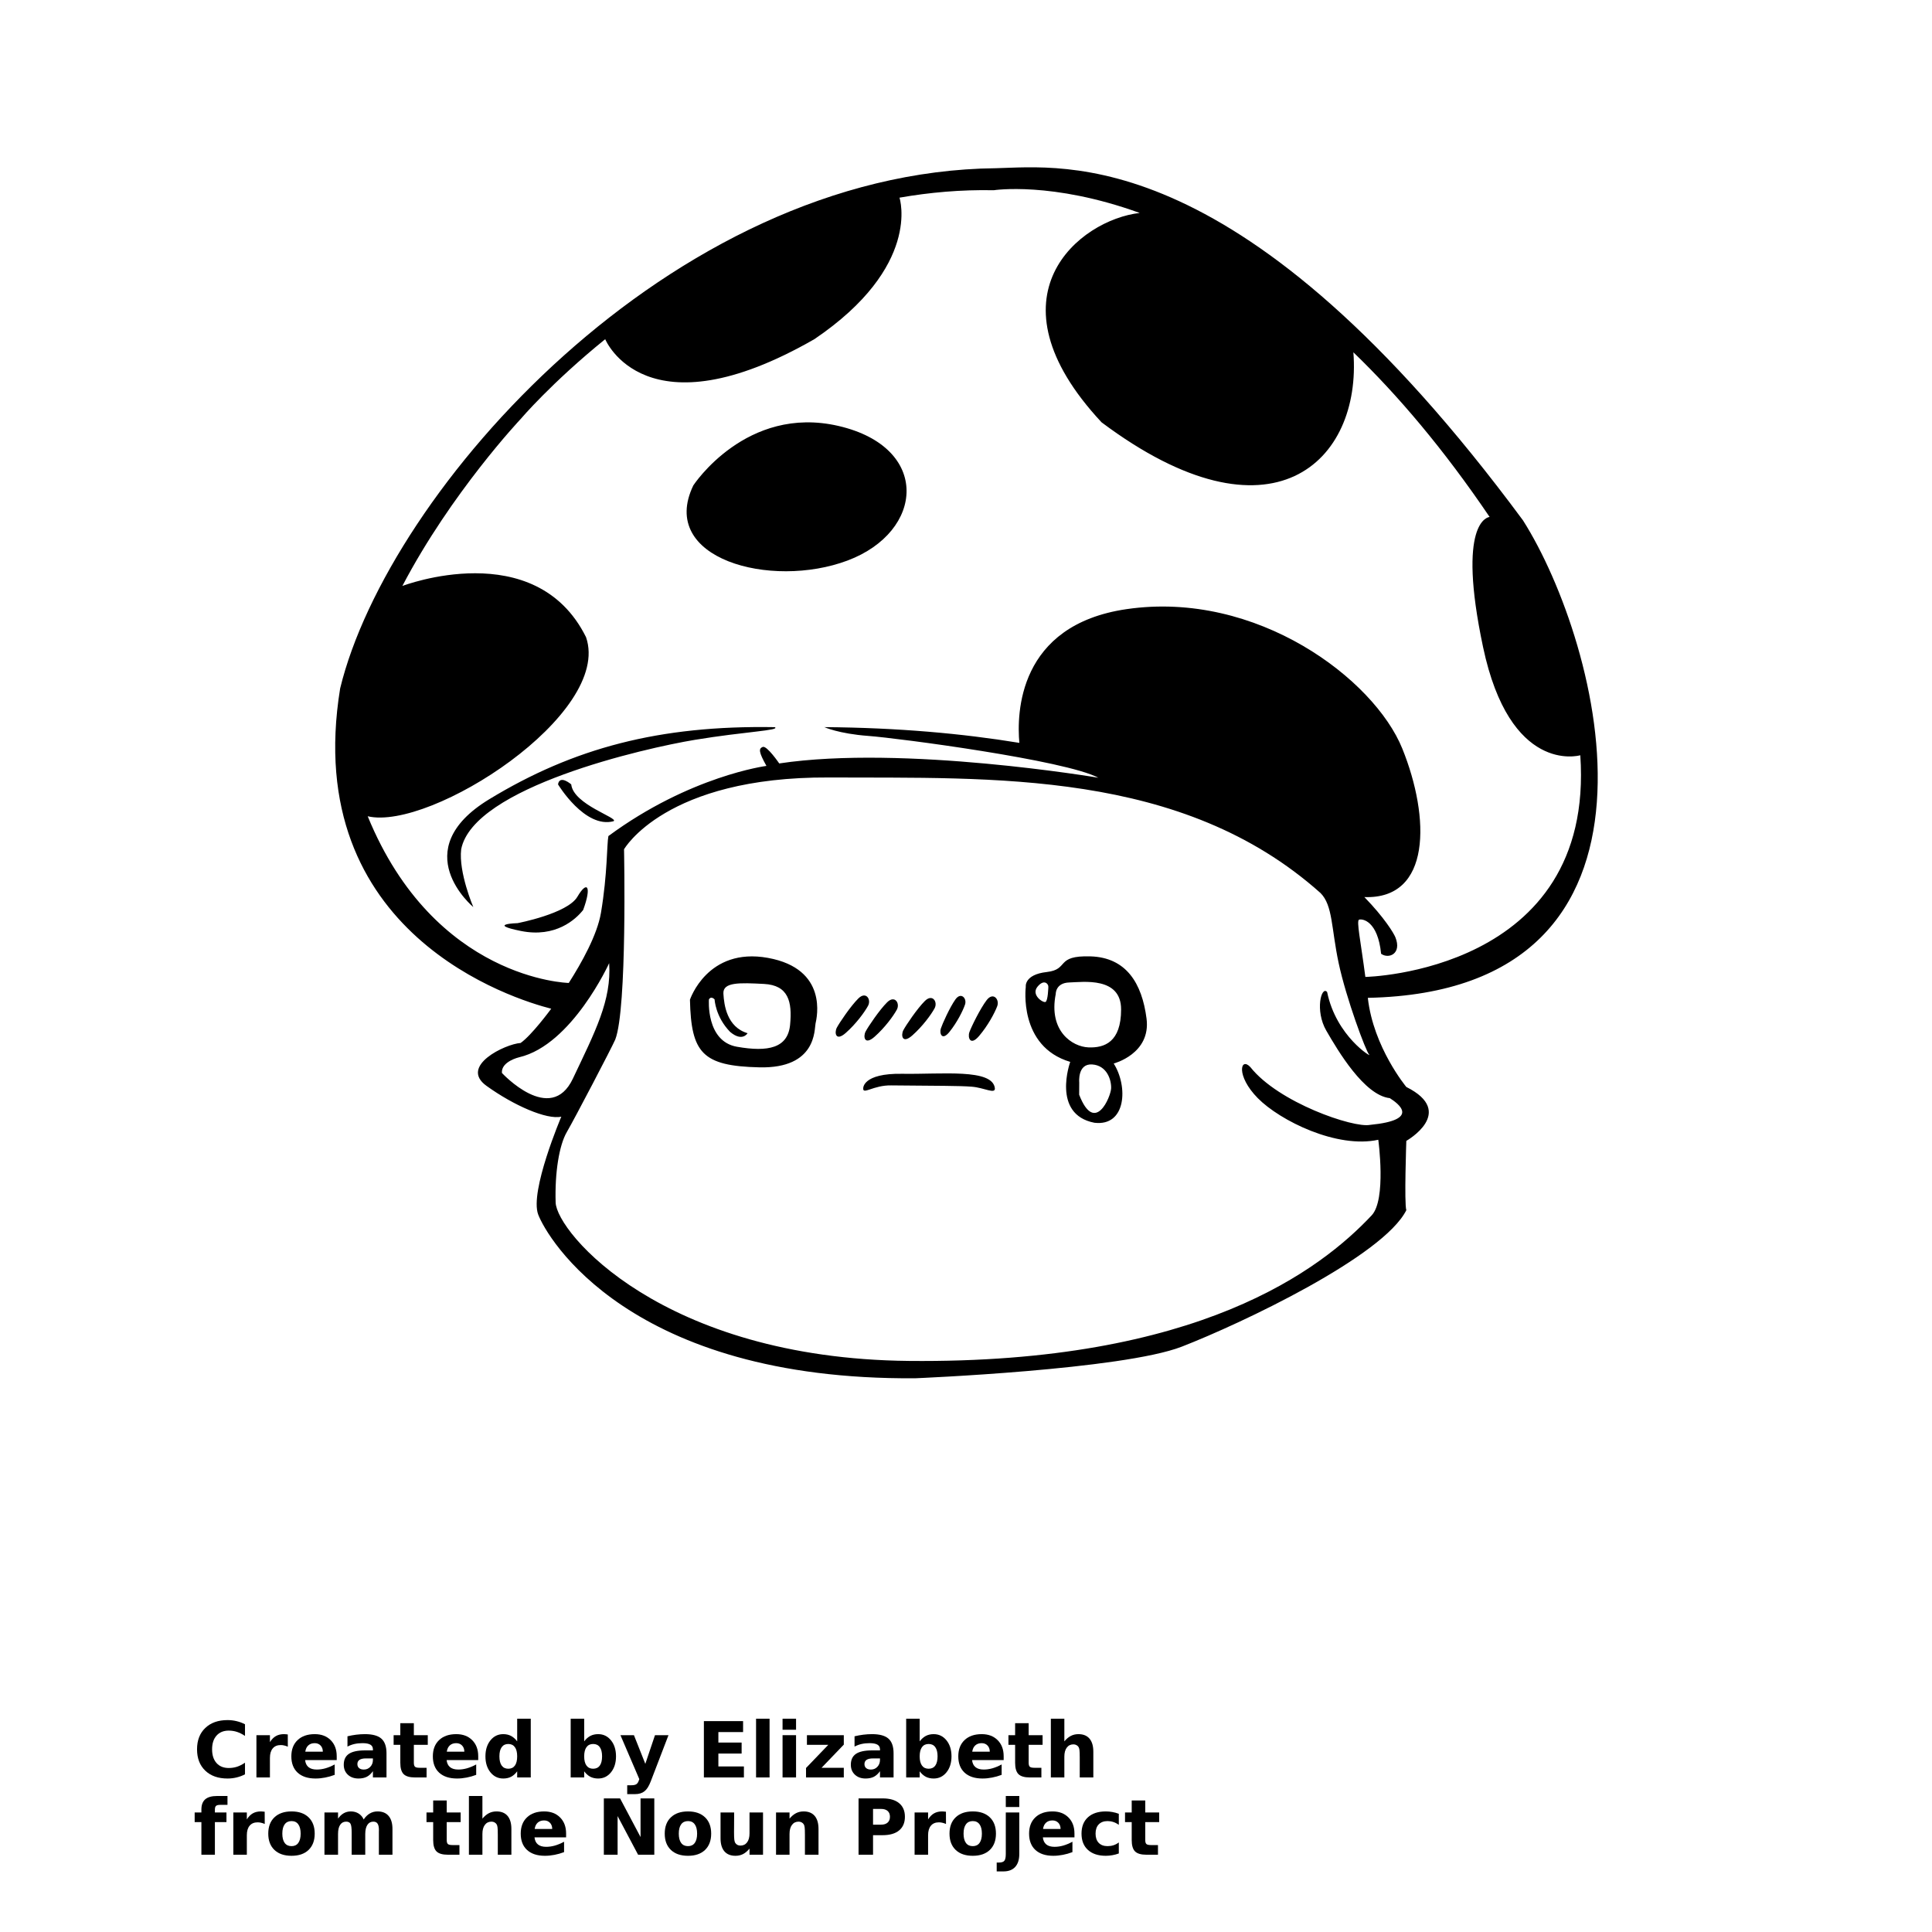 <?xml version="1.0" encoding="UTF-8"?>
<svg width="700pt" height="700pt" version="1.1" viewBox="0 0 700 700" xmlns="http://www.w3.org/2000/svg" xmlns:xlink="http://www.w3.org/1999/xlink">
 <defs>
  <symbol id="v" overflow="visible">
   <path d="m18.766-1.125c-0.969 0.5-1.98 0.875-3.031 1.125-1.043 0.258-2.137 0.391-3.281 0.391-3.398 0-6.09-0.945-8.078-2.844-1.992-1.906-2.984-4.484-2.984-7.734 0-3.258 0.992-5.836 2.984-7.734 1.988-1.906 4.68-2.859 8.078-2.859 1.145 0 2.238 0.133 3.281 0.391 1.051 0.25 2.062 0.625 3.031 1.125v4.219c-0.98-0.656-1.945-1.141-2.891-1.453-0.949-0.312-1.949-0.469-3-0.469-1.875 0-3.352 0.605-4.422 1.812-1.074 1.199-1.609 2.856-1.609 4.969 0 2.106 0.535 3.762 1.609 4.969 1.07 1.199 2.547 1.797 4.422 1.797 1.051 0 2.051-0.148 3-0.453 0.945-0.312 1.91-0.801 2.891-1.469z"/>
  </symbol>
  <symbol id="c" overflow="visible">
   <path d="m13.734-11.141c-0.438-0.195-0.871-0.344-1.297-0.438-0.418-0.102-0.84-0.156-1.266-0.156-1.262 0-2.231 0.406-2.906 1.219-0.68 0.805-1.016 1.953-1.016 3.453v7.062h-4.891v-15.312h4.891v2.516c0.625-1 1.344-1.727 2.156-2.188 0.82-0.469 1.801-0.703 2.938-0.703 0.164 0 0.344 0.012 0.531 0.031 0.195 0.012 0.477 0.039 0.844 0.078z"/>
  </symbol>
  <symbol id="a" overflow="visible">
   <path d="m17.641-7.703v1.406h-11.453c0.125 1.148 0.539 2.008 1.25 2.578 0.707 0.574 1.703 0.859 2.984 0.859 1.031 0 2.082-0.148 3.156-0.453 1.082-0.312 2.191-0.773 3.328-1.391v3.766c-1.156 0.438-2.312 0.766-3.469 0.984-1.156 0.227-2.312 0.344-3.469 0.344-2.773 0-4.93-0.703-6.469-2.109-1.531-1.406-2.297-3.379-2.297-5.922 0-2.5 0.754-4.461 2.266-5.891 1.508-1.438 3.582-2.156 6.219-2.156 2.406 0 4.332 0.73 5.781 2.188 1.445 1.449 2.172 3.383 2.172 5.797zm-5.031-1.625c0-0.926-0.273-1.672-0.812-2.234-0.543-0.57-1.25-0.859-2.125-0.859-0.949 0-1.719 0.266-2.312 0.797s-0.965 1.297-1.109 2.297z"/>
  </symbol>
  <symbol id="f" overflow="visible">
   <path d="m9.219-6.891c-1.023 0-1.793 0.172-2.312 0.516-0.512 0.344-0.766 0.855-0.766 1.531 0 0.625 0.207 1.117 0.625 1.469 0.414 0.344 0.988 0.516 1.719 0.516 0.926 0 1.703-0.328 2.328-0.984 0.633-0.664 0.953-1.492 0.953-2.484v-0.562zm7.469-1.844v8.734h-4.922v-2.266c-0.656 0.93-1.398 1.605-2.219 2.031-0.824 0.414-1.824 0.625-3 0.625-1.586 0-2.871-0.457-3.859-1.375-0.992-0.926-1.484-2.129-1.484-3.609 0-1.789 0.613-3.102 1.844-3.938 1.238-0.844 3.18-1.266 5.828-1.266h2.891v-0.391c0-0.77-0.309-1.332-0.922-1.688-0.617-0.363-1.57-0.547-2.859-0.547-1.055 0-2.031 0.105-2.938 0.312-0.898 0.211-1.73 0.523-2.5 0.938v-3.734c1.039-0.25 2.086-0.441 3.141-0.578 1.062-0.133 2.125-0.203 3.188-0.203 2.758 0 4.75 0.547 5.969 1.641 1.227 1.086 1.844 2.856 1.844 5.312z"/>
  </symbol>
  <symbol id="b" overflow="visible">
   <path d="m7.703-19.656v4.344h5.047v3.5h-5.047v6.5c0 0.711 0.141 1.188 0.422 1.438s0.836 0.375 1.672 0.375h2.516v3.5h-4.188c-1.938 0-3.312-0.398-4.125-1.203-0.805-0.812-1.203-2.18-1.203-4.109v-6.5h-2.422v-3.5h2.422v-4.344z"/>
  </symbol>
  <symbol id="j" overflow="visible">
   <path d="m12.766-13.078v-8.203h4.922v21.281h-4.922v-2.219c-0.668 0.906-1.406 1.57-2.219 1.984s-1.758 0.625-2.828 0.625c-1.887 0-3.434-0.75-4.641-2.25-1.211-1.5-1.812-3.426-1.812-5.781 0-2.363 0.602-4.297 1.812-5.797 1.207-1.5 2.754-2.25 4.641-2.25 1.062 0 2 0.215 2.812 0.641 0.82 0.43 1.566 1.086 2.234 1.969zm-3.219 9.922c1.039 0 1.836-0.379 2.391-1.141 0.551-0.77 0.828-1.883 0.828-3.344 0-1.457-0.277-2.566-0.828-3.328-0.555-0.77-1.352-1.156-2.391-1.156-1.043 0-1.84 0.387-2.391 1.156-0.555 0.762-0.828 1.871-0.828 3.328 0 1.461 0.273 2.574 0.828 3.344 0.551 0.762 1.348 1.141 2.391 1.141z"/>
  </symbol>
  <symbol id="e" overflow="visible">
   <path d="m10.5-3.156c1.051 0 1.852-0.379 2.406-1.141 0.551-0.77 0.828-1.883 0.828-3.344 0-1.457-0.277-2.566-0.828-3.328-0.555-0.77-1.355-1.156-2.406-1.156-1.055 0-1.859 0.387-2.422 1.156-0.555 0.773-0.828 1.883-0.828 3.328 0 1.449 0.273 2.559 0.828 3.328 0.562 0.773 1.367 1.156 2.422 1.156zm-3.25-9.922c0.676-0.883 1.422-1.539 2.234-1.969 0.82-0.426 1.766-0.641 2.828-0.641 1.895 0 3.445 0.75 4.656 2.25 1.207 1.5 1.812 3.434 1.812 5.797 0 2.356-0.605 4.281-1.812 5.781-1.211 1.5-2.762 2.25-4.656 2.25-1.062 0-2.008-0.211-2.828-0.625-0.812-0.426-1.559-1.086-2.234-1.984v2.219h-4.891v-21.281h4.891z"/>
  </symbol>
  <symbol id="i" overflow="visible">
   <path d="m0.344-15.312h4.891l4.125 10.391 3.5-10.391h4.891l-6.438 16.766c-0.648 1.695-1.402 2.883-2.266 3.562-0.867 0.688-2 1.031-3.406 1.031h-2.844v-3.219h1.531c0.832 0 1.438-0.137 1.812-0.406 0.383-0.262 0.68-0.73 0.891-1.406l0.141-0.422z"/>
  </symbol>
  <symbol id="h" overflow="visible">
   <path d="m2.578-20.406h14.203v3.969h-8.953v3.797h8.422v3.984h-8.422v4.672h9.25v3.984h-14.5z"/>
  </symbol>
  <symbol id="u" overflow="visible">
   <path d="m2.359-21.281h4.891v21.281h-4.891z"/>
  </symbol>
  <symbol id="t" overflow="visible">
   <path d="m2.359-15.312h4.891v15.312h-4.891zm0-5.969h4.891v4h-4.891z"/>
  </symbol>
  <symbol id="s" overflow="visible">
   <path d="m1.594-15.312h13.359v3.422l-8.062 8.391h8.062v3.5h-13.688v-3.422l8.062-8.391h-7.734z"/>
  </symbol>
  <symbol id="g" overflow="visible">
   <path d="m17.75-9.328v9.328h-4.922v-7.109c0-1.344-0.031-2.266-0.094-2.766s-0.168-0.867-0.312-1.109c-0.188-0.312-0.449-0.555-0.781-0.734-0.324-0.176-0.695-0.266-1.109-0.266-1.023 0-1.824 0.398-2.406 1.188-0.586 0.781-0.875 1.871-0.875 3.266v7.531h-4.891v-21.281h4.891v8.203c0.738-0.883 1.52-1.539 2.344-1.969 0.832-0.426 1.75-0.641 2.75-0.641 1.77 0 3.113 0.547 4.031 1.641 0.914 1.086 1.375 2.656 1.375 4.719z"/>
  </symbol>
  <symbol id="r" overflow="visible">
   <path d="m12.422-21.281v3.219h-2.703c-0.688 0-1.172 0.125-1.453 0.375-0.273 0.25-0.406 0.688-0.406 1.312v1.062h4.188v3.5h-4.188v11.812h-4.891v-11.812h-2.438v-3.5h2.438v-1.062c0-1.664 0.461-2.898 1.391-3.703 0.926-0.801 2.367-1.203 4.328-1.203z"/>
  </symbol>
  <symbol id="d" overflow="visible">
   <path d="m9.641-12.188c-1.086 0-1.914 0.391-2.484 1.172-0.574 0.781-0.859 1.906-0.859 3.375s0.285 2.594 0.859 3.375c0.57 0.773 1.398 1.156 2.484 1.156 1.062 0 1.875-0.383 2.438-1.156 0.57-0.781 0.859-1.906 0.859-3.375s-0.289-2.594-0.859-3.375c-0.562-0.781-1.375-1.172-2.438-1.172zm0-3.5c2.633 0 4.691 0.715 6.172 2.141 1.477 1.418 2.219 3.387 2.219 5.906 0 2.512-0.742 4.481-2.219 5.906-1.48 1.418-3.539 2.125-6.172 2.125-2.648 0-4.715-0.707-6.203-2.125-1.492-1.426-2.234-3.394-2.234-5.906 0-2.519 0.742-4.488 2.234-5.906 1.488-1.426 3.555-2.141 6.203-2.141z"/>
  </symbol>
  <symbol id="q" overflow="visible">
   <path d="m16.547-12.766c0.613-0.945 1.348-1.672 2.203-2.172 0.852-0.5 1.789-0.75 2.812-0.75 1.758 0 3.098 0.547 4.016 1.641 0.926 1.086 1.391 2.656 1.391 4.719v9.328h-4.922v-7.984-0.359c0.008-0.133 0.016-0.32 0.016-0.562 0-1.082-0.164-1.863-0.484-2.344-0.312-0.488-0.824-0.734-1.531-0.734-0.93 0-1.648 0.387-2.156 1.156-0.512 0.762-0.773 1.867-0.781 3.312v7.516h-4.922v-7.984c0-1.695-0.148-2.785-0.438-3.266-0.293-0.488-0.812-0.734-1.562-0.734-0.938 0-1.664 0.387-2.172 1.156-0.512 0.762-0.766 1.859-0.766 3.297v7.531h-4.922v-15.312h4.922v2.234c0.602-0.863 1.289-1.516 2.062-1.953 0.781-0.438 1.641-0.656 2.578-0.656 1.062 0 2 0.258 2.812 0.766 0.812 0.512 1.426 1.23 1.844 2.156z"/>
  </symbol>
  <symbol id="p" overflow="visible">
   <path d="m2.578-20.406h5.875l7.422 14v-14h4.984v20.406h-5.875l-7.422-14v14h-4.984z"/>
  </symbol>
  <symbol id="o" overflow="visible">
   <path d="m2.188-5.969v-9.344h4.922v1.531c0 0.836-0.008 1.875-0.016 3.125-0.012 1.25-0.016 2.086-0.016 2.5 0 1.242 0.031 2.133 0.094 2.672 0.07 0.543 0.18 0.934 0.328 1.172 0.207 0.324 0.473 0.574 0.797 0.75 0.32 0.168 0.691 0.25 1.109 0.25 1.02 0 1.82-0.391 2.406-1.172 0.582-0.781 0.875-1.867 0.875-3.266v-7.562h4.891v15.312h-4.891v-2.219c-0.742 0.898-1.523 1.559-2.344 1.984-0.824 0.414-1.734 0.625-2.734 0.625-1.762 0-3.106-0.539-4.031-1.625-0.93-1.082-1.391-2.66-1.391-4.734z"/>
  </symbol>
  <symbol id="n" overflow="visible">
   <path d="m17.75-9.328v9.328h-4.922v-7.141c0-1.32-0.031-2.234-0.094-2.734s-0.168-0.867-0.312-1.109c-0.188-0.312-0.449-0.555-0.781-0.734-0.324-0.176-0.695-0.266-1.109-0.266-1.023 0-1.824 0.398-2.406 1.188-0.586 0.781-0.875 1.871-0.875 3.266v7.531h-4.891v-15.312h4.891v2.234c0.738-0.883 1.52-1.539 2.344-1.969 0.832-0.426 1.75-0.641 2.75-0.641 1.77 0 3.113 0.547 4.031 1.641 0.914 1.086 1.375 2.656 1.375 4.719z"/>
  </symbol>
  <symbol id="m" overflow="visible">
   <path d="m2.578-20.406h8.734c2.594 0 4.582 0.578 5.969 1.734 1.395 1.148 2.094 2.789 2.094 4.922 0 2.137-0.699 3.781-2.094 4.938-1.387 1.156-3.375 1.734-5.969 1.734h-3.484v7.078h-5.25zm5.25 3.812v5.703h2.922c1.02 0 1.805-0.25 2.359-0.75 0.562-0.5 0.844-1.203 0.844-2.109 0-0.914-0.281-1.617-0.844-2.109-0.555-0.488-1.34-0.734-2.359-0.734z"/>
  </symbol>
  <symbol id="l" overflow="visible">
   <path d="m2.359-15.312h4.891v15.031c0 2.051-0.496 3.617-1.484 4.703-0.98 1.082-2.406 1.625-4.281 1.625h-2.422v-3.219h0.859c0.926 0 1.562-0.211 1.906-0.625 0.352-0.418 0.531-1.246 0.531-2.484zm0-5.969h4.891v4h-4.891z"/>
  </symbol>
  <symbol id="k" overflow="visible">
   <path d="m14.719-14.828v3.984c-0.656-0.457-1.324-0.797-2-1.016-0.668-0.219-1.359-0.328-2.078-0.328-1.367 0-2.434 0.402-3.203 1.203-0.762 0.793-1.141 1.906-1.141 3.344 0 1.43 0.379 2.543 1.141 3.344 0.77 0.793 1.836 1.188 3.203 1.188 0.758 0 1.484-0.109 2.172-0.328 0.688-0.227 1.32-0.566 1.906-1.016v4c-0.762 0.281-1.539 0.488-2.328 0.625-0.781 0.145-1.574 0.219-2.375 0.219-2.762 0-4.922-0.707-6.484-2.125-1.555-1.414-2.328-3.383-2.328-5.906 0-2.531 0.773-4.504 2.328-5.922 1.562-1.414 3.723-2.125 6.484-2.125 0.801 0 1.594 0.074 2.375 0.219 0.781 0.137 1.555 0.352 2.328 0.641z"/>
  </symbol>
 </defs>
 <g>
  <path d="m495.59 361.54c1.992 17.938 13.949 32.289 13.949 32.289 18.328 9.168 0 19.531 0 19.531s-0.797 22.73 0 25.109c-8.371 16.742-59.797 41.07-81.324 49.438-21.527 8.379-96.57 11.465-96.57 11.465-103.66 0.801-133.45-50.926-136.64-59.305-3.188-8.367 8.371-35.48 8.371-35.48-5.188 1.191-17.141-3.981-27.105-11.156-9.969-7.172 6.769-15.16 12.355-15.539 3.988-2.789 10.762-11.977 10.762-11.977s0.219-0.297 0.332-0.438c-12.988-3.305-91.012-26.906-76.473-116.07 17.336-71.461 119.59-187.27 237.6-188.46 24.32-0.555 89.195-10.062 190.96 127.59 28.102 44.242 61.984 170.6-56.215 173zm-10.566-12.574c-2.699-12.68-2.094-20.922-6.578-25.406-50.23-44.852-119-41.562-178.2-41.867-59.199-0.297-74.148 26.02-74.148 26.02s1.199 57.812-3.191 68.957c-1.191 2.789-14.746 28.711-17.535 33.488-2.789 4.777-4.387 14.758-4.055 25.52 0.336 10.762 38.535 56.516 127.93 57.41 105.29 1.055 149.5-33.312 167.74-52.754 5.375-5.719 2.391-27.379 2.391-27.379-14.93 3.293-35.578-6.883-43.652-15.07-8.07-8.18-6.277-15.137-2.688-11.246 10.164 12.852 37.379 22.125 43.348 20.922 18.543-1.793 10.164-7.766 7.172-9.684-9.27-1.008-18.832-17.227-23.016-24.457-4.184-7.231-1.793-16.387 0.297-14 3.297 16.145 16.445 23.918 15.254 22.73-1.203-1.18-8.371-20.492-11.07-33.184zm-317.93-41.254c4.387-22.527 66.578-36.668 84.719-39.664 18.133-2.992 31.09-3.394 28.902-4.586-41.895-0.723-72.953 7.582-103.45 26.117-30.496 18.543-5.777 39.07-5.777 39.07-0.004 0-5.387-12.57-4.394-20.938zm35.086-23.516s9.727 16.133 20.133 13.344c1.988-1.191-14.555-5.969-15.348-13.344-0.004 0-4.191-3.633-4.785 0zm-13.457 53.109c12.555 2.547 19.887-4.188 22.574-7.621 3.141-8.52 1.496-10.914-2.094-4.781-3.59 6.125-21.676 9.57-21.676 9.57-0.004 0-11.367 0.297 1.195 2.832zm118.4-134.23c27.805-10.465 30.199-40.965-3.289-48.738-33.488-7.773-52.625 21.527-52.625 21.527-12.859 26.605 28.105 37.672 55.914 27.211zm-99.566 187.75c8.07-17.031 14.051-28.391 13.156-41.859 0 0-13.453 29.598-32.586 34.094 0 0-6.578 1.488-6.277 5.68-0.004 0 17.637 19.141 25.707 2.086zm365.01-117.18c-0.785 0.219-25.512 6.719-35.223-39.188-9.613-45.445 1.781-47.102 2.375-47.152-16.648-24.594-33.281-44.145-49.363-59.664 3.086 39.492-29.484 71.605-91.234 25.375-42.688-45.793-7.856-73.41 13.816-75.863-31.84-11.52-52.887-8.23-52.887-8.23-11.805-0.234-23.199 0.777-34.148 2.695 0.105 0.32 7.984 24.98-30.828 51.262-61.141 35.086-75.68 0.301-75.797 0.012-19.516 15.809-30.648 28.941-30.648 28.941s-25.105 26.617-42.844 60.473c0.066-0.027 48.195-18.43 66.551 18.559 9.582 27.805-56.293 70.262-79.109 64.883 24.246 59.215 72.566 60.387 72.852 60.395 4.676-7.34 10.305-17.398 11.66-25.418 2.391-14.207 2.094-24.82 2.695-27.805 29.602-21.828 57.262-25.418 57.262-25.418-2.844-5.086-2.844-6.277-1.348-6.875 1.496-0.594 5.981 5.981 5.981 5.981 45.039-6.781 115.62 5.18 115.62 5.18-11.961-6.371-72.566-14.352-83.324-15.148-10.762-0.801-15.949-3.191-15.949-3.191 26.66 0.203 50.055 2.324 70.656 5.707-0.953-10.406-0.648-42.707 38.871-48.457 47.246-6.875 89.719 25.414 99.875 50.527 10.152 25.109 10.523 54.68-13.727 53.801-0.004-0.012-0.016-0.012-0.023-0.012 7.273 7.492 10.641 13.07 11.25 14.59 2.398 5.969-2.391 7.965-5.18 5.969-1.199-11.957-6.777-12.762-7.981-12.359-1.02 0.352 0.555 7.621 2.277 20.746-0.016 0.02 83.293-1.676 77.875-80.312zm-294.35 73.41c-21.934-3.965-28.234 15.164-28.234 15.164 0.441 19.258 4.434 24.035 25.199 24.5s19.836-13.766 20.301-15.863 4.664-19.836-17.266-23.801zm8.047 24.273c-0.816 8.398-7.934 9.918-19.254 7.93-11.316-1.988-10.152-17.152-10.152-17.152 0.816-1.398 2.055 0 2.055 0s0.273 6.301 5.633 11.781c4.441 3.734 6.312 0.465 6.312 0.465-7.465-2.219-8.52-10.152-8.754-14.352-0.234-4.199 5.836-3.965 14.699-3.5 8.867 0.461 10.281 6.426 9.461 14.828zm24.734-9.57c-2.773 2.738-6.91 8.875-7.816 10.617-0.906 1.742-0.441 5.137 3.266 1.863 3.707-3.269 6.793-7.492 8.055-9.801 1.258-2.305-0.734-5.426-3.504-2.68zm10.43 1.395c-2.773 2.738-6.91 8.875-7.816 10.617-0.906 1.742-0.441 5.137 3.266 1.863 3.707-3.269 6.793-7.492 8.055-9.801 1.254-2.305-0.734-5.426-3.504-2.68zm13.676-0.484c-2.773 2.738-6.91 8.875-7.816 10.617-0.906 1.742-0.441 5.137 3.266 1.863 3.707-3.269 6.793-7.492 8.055-9.801 1.254-2.305-0.734-5.422-3.504-2.68zm11.062-0.559c-2.027 2.844-4.754 8.895-5.293 10.574-0.539 1.688 0.379 4.613 3.152 1.172 2.766-3.449 4.859-7.644 5.617-9.879 0.766-2.238-1.449-4.703-3.477-1.867zm11.312 0.273c-2.363 3.102-5.602 9.754-6.254 11.609-0.656 1.855 0.285 5.144 3.496 1.391 3.207-3.758 5.68-8.367 6.598-10.832 0.914-2.465-1.48-5.269-3.84-2.168zm57.938 6.676c-1.637-12.789-7.352-22.152-20.301-22.547-12.945-0.391-7.582 4.738-15.871 5.672-8.281 0.934-7.582 5.371-7.582 5.371s-2.801 21.582 16.102 27.184c0 0-6.883 19.02 8.754 22.055 11.555 1.398 12.254-13.184 7-21.465 0-0.008 13.535-3.481 11.898-16.27zm-36.629-6.027c-0.941 0.352-5.254-2.559-2.918-5.481 2.336-2.922 4.027-1.148 3.969 0-0.004 0.004-0.121 5.137-1.051 5.481zm12.215 33.602 0.027-4.43s-0.695-6.883 4.672-6.535c5.363 0.348 6.996 5.606 6.883 8.637-0.113 3.027-5.894 17.027-11.582 2.328zm3.356-17.148c-5.773-0.23-14.52-5.828-11.84-19.363 0 0-0.117-4 4.898-4.156 5.019-0.156 18.781-2.144 18.781 9.754 0.004 11.902-6.066 13.996-11.84 13.766zm-71.457 13.773c17.383 0.168 24.617 0.117 29.164 0.469 4.547 0.352 8.52 2.801 8.398 0.582-0.816-7.234-19.137-5.019-33.57-5.254-14.438-0.234-14.125 5.254-14.125 5.254-0.211 2.449 3.715-1.172 10.133-1.051z"/>
  <use x="70" y="644" xlink:href="#v"/>
  <use x="90.551" y="644" xlink:href="#c"/>
  <use x="104.359" y="644" xlink:href="#a"/>
  <use x="123.348" y="644" xlink:href="#f"/>
  <use x="142.242" y="644" xlink:href="#b"/>
  <use x="155.629" y="644" xlink:href="#a"/>
  <use x="174.617" y="644" xlink:href="#j"/>
  <use x="204.41" y="644" xlink:href="#e"/>
  <use x="224.453" y="644" xlink:href="#i"/>
  <use x="252.453" y="644" xlink:href="#h"/>
  <use x="271.578" y="644" xlink:href="#u"/>
  <use x="281.176" y="644" xlink:href="#t"/>
  <use x="290.773" y="644" xlink:href="#s"/>
  <use x="307.07" y="644" xlink:href="#f"/>
  <use x="325.965" y="644" xlink:href="#e"/>
  <use x="346.008" y="644" xlink:href="#a"/>
  <use x="365" y="644" xlink:href="#b"/>
  <use x="378.383" y="644" xlink:href="#g"/>
  <use x="70" y="672" xlink:href="#r"/>
  <use x="82.184" y="672" xlink:href="#c"/>
  <use x="95.992" y="672" xlink:href="#d"/>
  <use x="115.227" y="672" xlink:href="#q"/>
  <use x="154.152" y="672" xlink:href="#b"/>
  <use x="167.535" y="672" xlink:href="#g"/>
  <use x="187.469" y="672" xlink:href="#a"/>
  <use x="216.207" y="672" xlink:href="#p"/>
  <use x="239.641" y="672" xlink:href="#d"/>
  <use x="258.879" y="672" xlink:href="#o"/>
  <use x="278.812" y="672" xlink:href="#n"/>
  <use x="308.492" y="672" xlink:href="#m"/>
  <use x="329.016" y="672" xlink:href="#c"/>
  <use x="342.82" y="672" xlink:href="#d"/>
  <use x="362.059" y="672" xlink:href="#l"/>
  <use x="371.656" y="672" xlink:href="#a"/>
  <use x="390.648" y="672" xlink:href="#k"/>
  <use x="407.242" y="672" xlink:href="#b"/>
 </g>
</svg>
